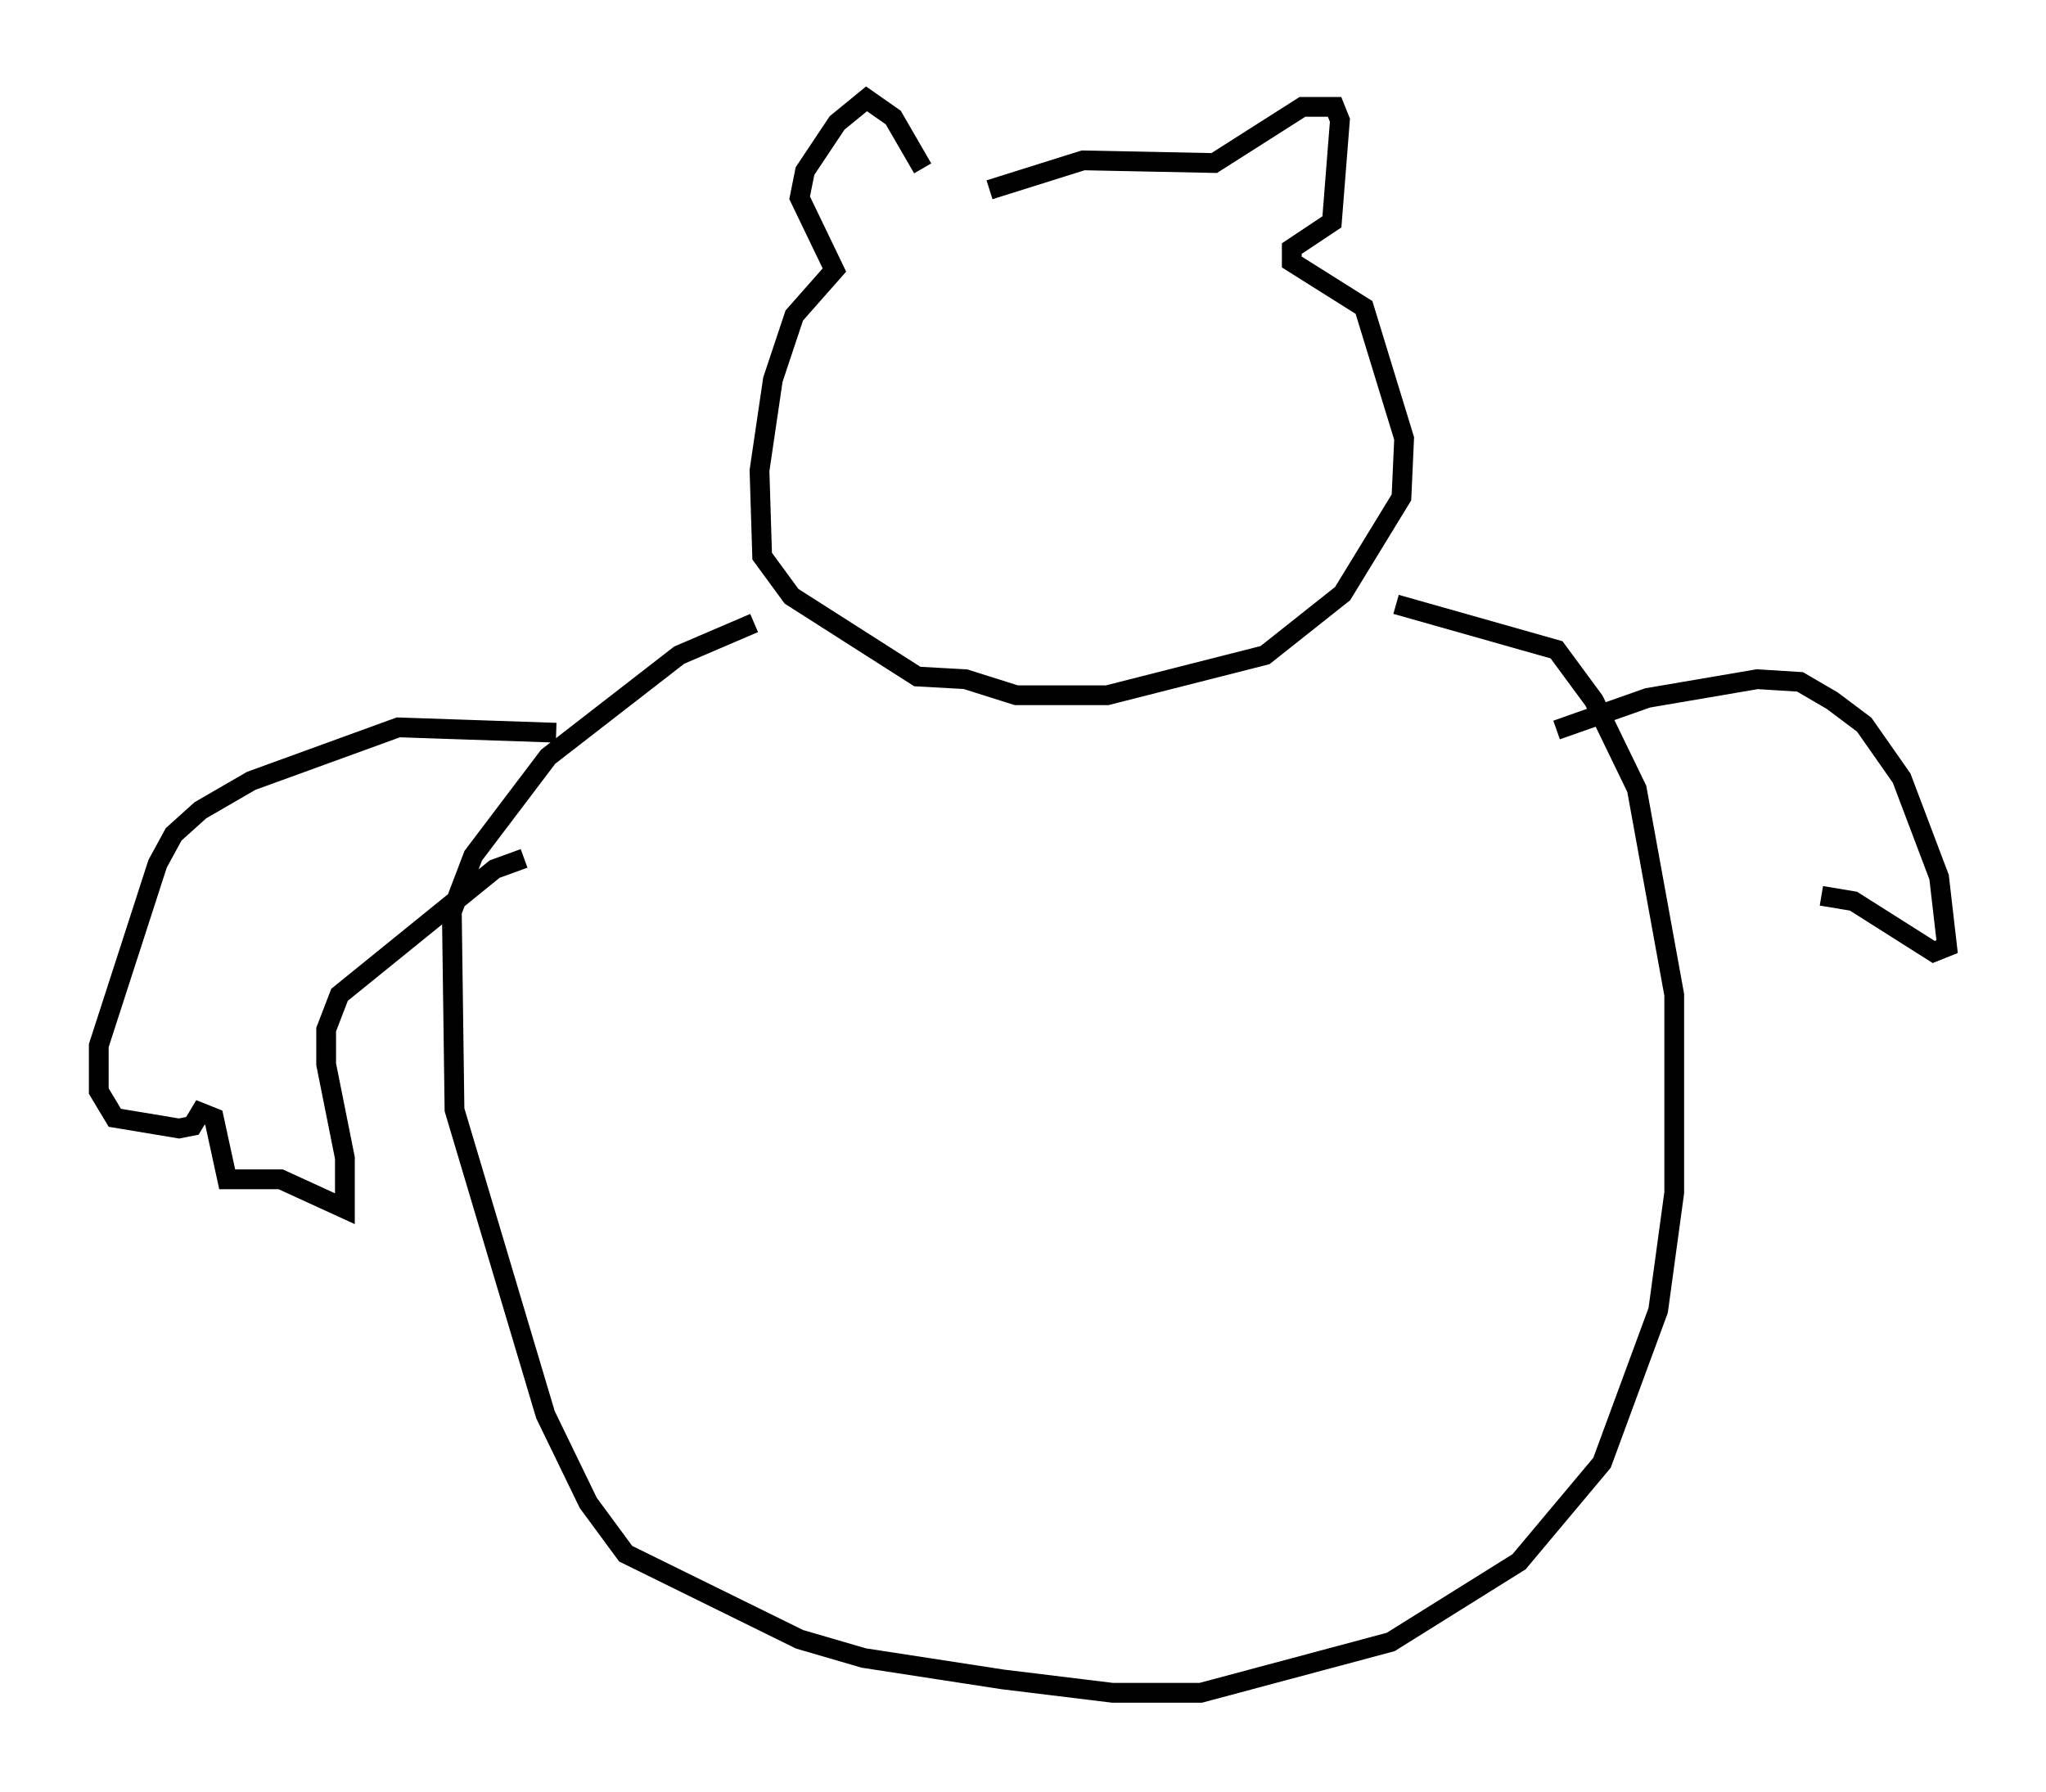 <?xml version="1.0" encoding="utf-8" ?>
<svg baseProfile="full" height="90.649" version="1.1" width="103.504" xmlns="http://www.w3.org/2000/svg" xmlns:ev="http://www.w3.org/2001/xml-events" xmlns:xlink="http://www.w3.org/1999/xlink"><defs /><rect fill="white" height="90.649" width="103.504" x="0" y="0" /><path d="M46.948, 10.007 m-0.271, -1.488 l-1.488, -2.571 -1.353, -0.947 l-1.488, 1.218 -1.624, 2.436 l-0.271, 1.353 1.759, 3.654 l-2.03, 2.3 -1.083, 3.248 l-0.677, 4.601 0.135, 4.33 l1.488, 2.03 6.36, 4.059 l2.436, 0.135 2.571, 0.812 l4.601, 0.0 7.984, -2.03 l3.924, -3.112 2.977, -4.871 l0.135, -2.977 -2.03, -6.631 l-3.654, -2.3 0.0, -0.677 l2.03, -1.353 0.406, -5.142 l-0.271, -0.677 -1.624, 0.0 l-4.465, 2.842 -6.631, -0.135 l-4.736, 1.488 m-11.908, 21.921 l-3.789, 1.624 -6.631, 5.142 l-3.789, 5.007 -1.083, 2.842 l0.135, 10.013 4.601, 15.426 l2.165, 4.465 1.894, 2.571 l8.796, 4.33 3.248, 0.947 l7.036, 1.083 5.548, 0.677 l4.465, 0.0 9.607, -2.571 l6.495, -4.059 4.195, -5.007 l2.842, -7.713 0.812, -5.954 l0.0, -10.013 -1.894, -10.419 l-2.165, -4.465 -1.894, -2.571 l-8.119, -2.3 m-42.489, 6.495 l-7.984, -0.271 -7.442, 2.706 l-2.571, 1.488 -1.353, 1.218 l-0.812, 1.488 -2.977, 9.202 l0.0, 2.3 0.812, 1.353 l3.248, 0.541 0.677, -0.135 l0.406, -0.677 0.677, 0.271 l0.677, 3.112 2.706, 0.0 l3.248, 1.488 0.0, -2.571 l-0.947, -4.736 0.0, -1.759 l0.677, -1.759 7.848, -6.36 l1.488, -0.541 m52.232, -6.495 l4.601, -1.624 5.548, -0.947 l2.165, 0.135 1.624, 0.947 l1.624, 1.218 1.894, 2.706 l1.894, 5.007 0.406, 3.518 l-0.677, 0.271 -4.059, -2.571 l-1.624, -0.271 " fill="none" stroke="black" stroke-width="1" /></svg>
